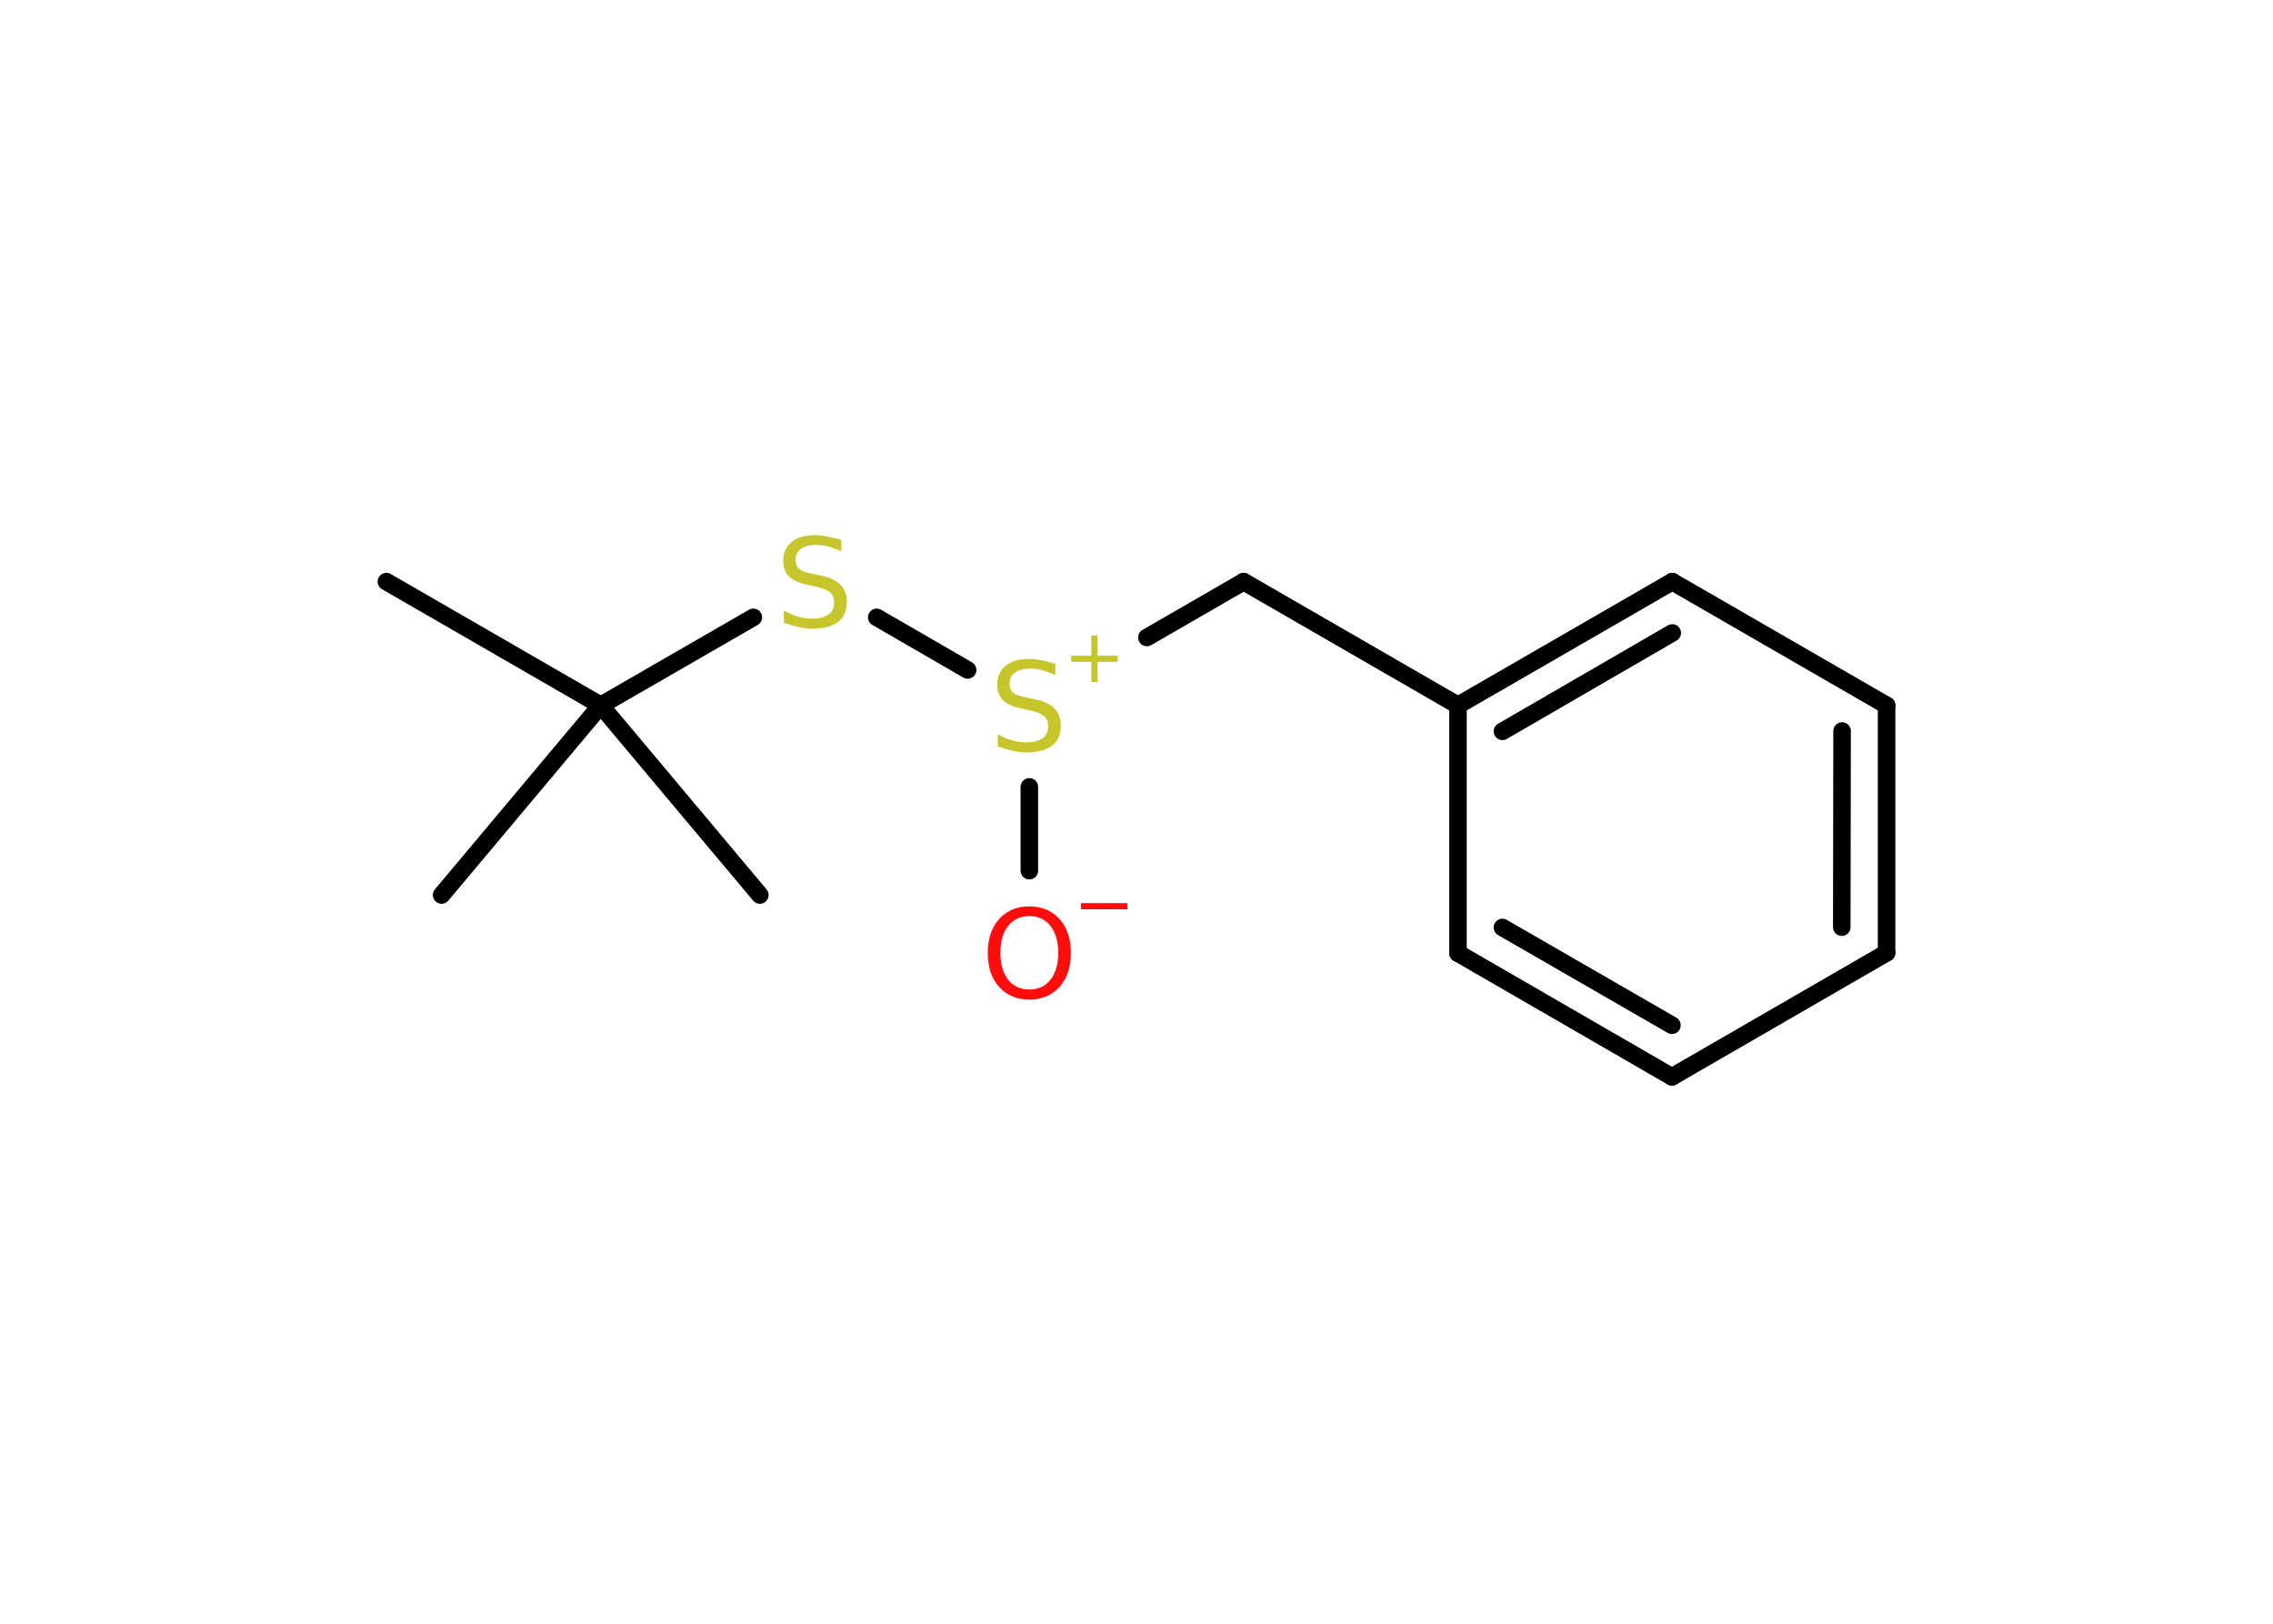 <?xml version='1.0' encoding='UTF-8'?>
<!DOCTYPE svg PUBLIC "-//W3C//DTD SVG 1.1//EN" "http://www.w3.org/Graphics/SVG/1.1/DTD/svg11.dtd">
<svg version='1.2' xmlns='http://www.w3.org/2000/svg' xmlns:xlink='http://www.w3.org/1999/xlink' width='70.0mm' height='50.0mm' viewBox='0 0 70.0 50.0'>
  <desc>Generated by the Chemistry Development Kit (http://github.com/cdk)</desc>
  <g stroke-linecap='round' stroke-linejoin='round' stroke='#000000' stroke-width='.54' fill='#C6C62C'>
    <rect x='.0' y='.0' width='70.0' height='50.0' fill='#FFFFFF' stroke='none'/>
    <g id='mol1' class='mol'>
      <line id='mol1bnd1' class='bond' x1='11.9' y1='17.91' x2='18.5' y2='21.72'/>
      <line id='mol1bnd2' class='bond' x1='18.5' y1='21.72' x2='13.6' y2='27.56'/>
      <line id='mol1bnd3' class='bond' x1='18.5' y1='21.72' x2='23.4' y2='27.56'/>
      <line id='mol1bnd4' class='bond' x1='18.5' y1='21.72' x2='23.2' y2='19.01'/>
      <line id='mol1bnd5' class='bond' x1='27.0' y1='19.01' x2='29.8' y2='20.63'/>
      <line id='mol1bnd6' class='bond' x1='31.7' y1='24.23' x2='31.7' y2='26.81'/>
      <line id='mol1bnd7' class='bond' x1='35.32' y1='19.63' x2='38.3' y2='17.91'/>
      <line id='mol1bnd8' class='bond' x1='38.3' y1='17.91' x2='44.9' y2='21.72'/>
      <g id='mol1bnd9' class='bond'>
        <line x1='51.5' y1='17.91' x2='44.9' y2='21.72'/>
        <line x1='51.5' y1='19.49' x2='46.27' y2='22.52'/>
      </g>
      <line id='mol1bnd10' class='bond' x1='51.5' y1='17.91' x2='58.1' y2='21.72'/>
      <g id='mol1bnd11' class='bond'>
        <line x1='58.1' y1='29.34' x2='58.1' y2='21.72'/>
        <line x1='56.72' y1='28.55' x2='56.73' y2='22.51'/>
      </g>
      <line id='mol1bnd12' class='bond' x1='58.1' y1='29.34' x2='51.49' y2='33.16'/>
      <g id='mol1bnd13' class='bond'>
        <line x1='44.9' y1='29.35' x2='51.49' y2='33.16'/>
        <line x1='46.27' y1='28.56' x2='51.49' y2='31.57'/>
      </g>
      <line id='mol1bnd14' class='bond' x1='44.9' y1='21.72' x2='44.9' y2='29.35'/>
      <path id='mol1atm5' class='atom' d='M25.91 16.62v.36q-.21 -.1 -.4 -.15q-.19 -.05 -.37 -.05q-.31 .0 -.47 .12q-.17 .12 -.17 .34q.0 .18 .11 .28q.11 .09 .42 .15l.23 .05q.42 .08 .62 .28q.2 .2 .2 .54q.0 .4 -.27 .61q-.27 .21 -.79 .21q-.2 .0 -.42 -.05q-.22 -.05 -.46 -.13v-.38q.23 .13 .45 .19q.22 .06 .43 .06q.32 .0 .5 -.13q.17 -.13 .17 -.36q.0 -.21 -.13 -.32q-.13 -.11 -.41 -.17l-.23 -.05q-.42 -.08 -.61 -.26q-.19 -.18 -.19 -.49q.0 -.37 .26 -.58q.26 -.21 .71 -.21q.19 .0 .39 .04q.2 .04 .41 .1z' stroke='none'/>
      <g id='mol1atm6' class='atom'>
        <path d='M32.5 20.43v.36q-.21 -.1 -.4 -.15q-.19 -.05 -.37 -.05q-.31 .0 -.47 .12q-.17 .12 -.17 .34q.0 .18 .11 .28q.11 .09 .42 .15l.23 .05q.42 .08 .62 .28q.2 .2 .2 .54q.0 .4 -.27 .61q-.27 .21 -.79 .21q-.2 .0 -.42 -.05q-.22 -.05 -.46 -.13v-.38q.23 .13 .45 .19q.22 .06 .43 .06q.32 .0 .5 -.13q.17 -.13 .17 -.36q.0 -.21 -.13 -.32q-.13 -.11 -.41 -.17l-.23 -.05q-.42 -.08 -.61 -.26q-.19 -.18 -.19 -.49q.0 -.37 .26 -.58q.26 -.21 .71 -.21q.19 .0 .39 .04q.2 .04 .41 .1z' stroke='none'/>
        <path d='M33.8 19.57v.62h.62v.19h-.62v.62h-.19v-.62h-.62v-.19h.62v-.62h.19z' stroke='none'/>
      </g>
      <g id='mol1atm7' class='atom'>
        <path d='M31.7 28.21q-.41 .0 -.65 .3q-.24 .3 -.24 .83q.0 .52 .24 .83q.24 .3 .65 .3q.41 .0 .65 -.3q.24 -.3 .24 -.83q.0 -.52 -.24 -.83q-.24 -.3 -.65 -.3zM31.7 27.91q.58 .0 .93 .39q.35 .39 .35 1.04q.0 .66 -.35 1.05q-.35 .39 -.93 .39q-.58 .0 -.93 -.39q-.35 -.39 -.35 -1.05q.0 -.65 .35 -1.04q.35 -.39 .93 -.39z' stroke='none' fill='#FF0D0D'/>
        <path d='M33.29 27.81h1.43v.19h-1.43v-.19z' stroke='none' fill='#FF0D0D'/>
      </g>
    </g>
  </g>
</svg>
